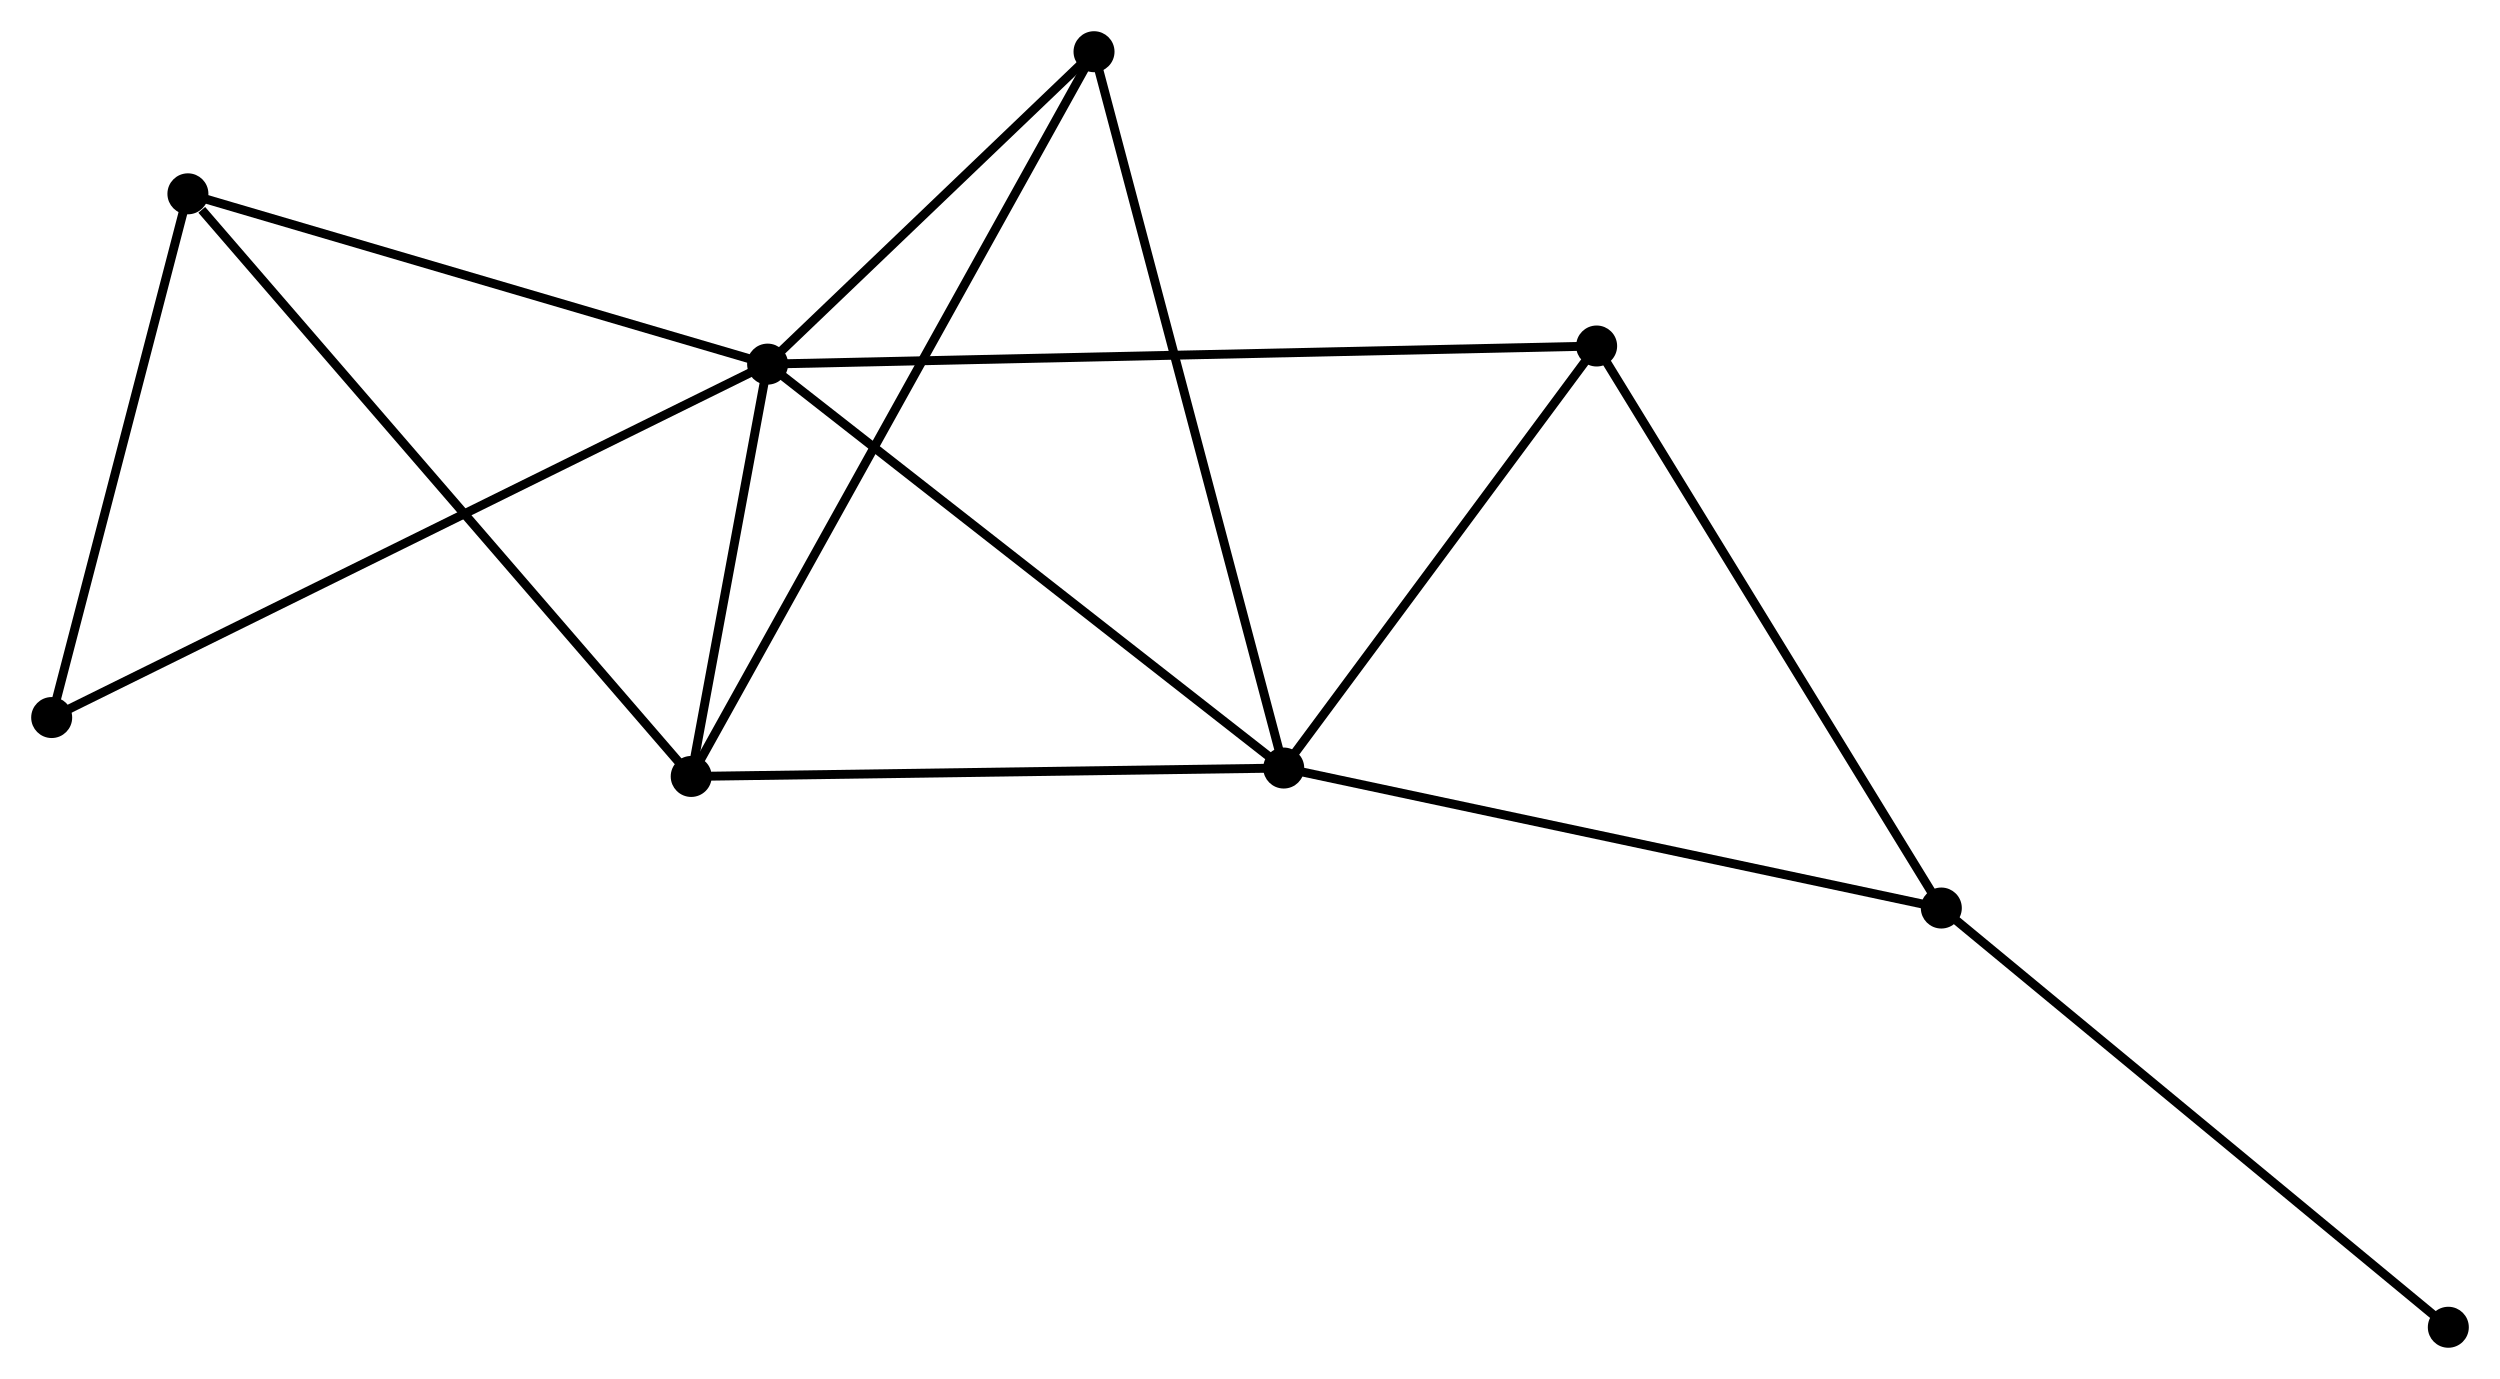 <?xml version="1.0" encoding="UTF-8" standalone="no"?>
<!DOCTYPE svg PUBLIC "-//W3C//DTD SVG 1.1//EN"
 "http://www.w3.org/Graphics/SVG/1.1/DTD/svg11.dtd">
<!-- Generated by graphviz version 2.36.0 (20140111.2315)
 -->
<!-- Title: %3 Pages: 1 -->
<svg width="281pt" height="155pt"
 viewBox="0.00 0.00 280.54 154.74" xmlns="http://www.w3.org/2000/svg" xmlns:xlink="http://www.w3.org/1999/xlink">
<g id="graph0" class="graph" transform="scale(1 1) rotate(0) translate(4 150.737)">
<title>%3</title>
<!-- 0 -->
<g id="node1" class="node"><title>0</title>
<ellipse fill="black" stroke="black" cx="82.138" cy="-109.88" rx="1.8" ry="1.8"/>
</g>
<!-- 1 -->
<g id="node2" class="node"><title>1</title>
<ellipse fill="black" stroke="black" cx="140.055" cy="-64.554" rx="1.8" ry="1.8"/>
</g>
<!-- 0&#45;&#45;1 -->
<g id="edge1" class="edge"><title>0&#45;&#45;1</title>
<path fill="none" stroke="black" d="M83.57,-108.76C91.513,-102.543 130.112,-72.336 138.461,-65.802"/>
</g>
<!-- 2 -->
<g id="node3" class="node"><title>2</title>
<ellipse fill="black" stroke="black" cx="73.565" cy="-63.61" rx="1.8" ry="1.8"/>
</g>
<!-- 0&#45;&#45;2 -->
<g id="edge2" class="edge"><title>0&#45;&#45;2</title>
<path fill="none" stroke="black" d="M81.77,-107.892C80.359,-100.281 75.314,-73.048 73.922,-65.539"/>
</g>
<!-- 4 -->
<g id="node4" class="node"><title>4</title>
<ellipse fill="black" stroke="black" cx="17.087" cy="-128.99" rx="1.8" ry="1.8"/>
</g>
<!-- 0&#45;&#45;4 -->
<g id="edge3" class="edge"><title>0&#45;&#45;4</title>
<path fill="none" stroke="black" d="M80.261,-110.432C70.762,-113.222 28.073,-125.763 18.848,-128.473"/>
</g>
<!-- 5 -->
<g id="node5" class="node"><title>5</title>
<ellipse fill="black" stroke="black" cx="118.767" cy="-144.937" rx="1.8" ry="1.8"/>
</g>
<!-- 0&#45;&#45;5 -->
<g id="edge4" class="edge"><title>0&#45;&#45;5</title>
<path fill="none" stroke="black" d="M83.712,-111.387C89.737,-117.153 111.296,-137.786 117.24,-143.476"/>
</g>
<!-- 6 -->
<g id="node6" class="node"><title>6</title>
<ellipse fill="black" stroke="black" cx="175.168" cy="-111.913" rx="1.8" ry="1.8"/>
</g>
<!-- 0&#45;&#45;6 -->
<g id="edge5" class="edge"><title>0&#45;&#45;6</title>
<path fill="none" stroke="black" d="M84.081,-109.923C96.188,-110.187 161.16,-111.607 173.236,-111.871"/>
</g>
<!-- 7 -->
<g id="node7" class="node"><title>7</title>
<ellipse fill="black" stroke="black" cx="1.8" cy="-70.22" rx="1.8" ry="1.8"/>
</g>
<!-- 0&#45;&#45;7 -->
<g id="edge6" class="edge"><title>0&#45;&#45;7</title>
<path fill="none" stroke="black" d="M80.46,-109.052C70.005,-103.89 13.897,-76.192 3.469,-71.043"/>
</g>
<!-- 1&#45;&#45;2 -->
<g id="edge7" class="edge"><title>1&#45;&#45;2</title>
<path fill="none" stroke="black" d="M138.137,-64.527C128.427,-64.389 84.793,-63.769 75.365,-63.635"/>
</g>
<!-- 1&#45;&#45;5 -->
<g id="edge9" class="edge"><title>1&#45;&#45;5</title>
<path fill="none" stroke="black" d="M139.529,-66.541C136.584,-77.663 122.172,-132.081 119.275,-143.02"/>
</g>
<!-- 1&#45;&#45;6 -->
<g id="edge10" class="edge"><title>1&#45;&#45;6</title>
<path fill="none" stroke="black" d="M141.223,-66.13C146.554,-73.32 168.545,-102.98 173.959,-110.283"/>
</g>
<!-- 3 -->
<g id="node8" class="node"><title>3</title>
<ellipse fill="black" stroke="black" cx="213.847" cy="-48.844" rx="1.8" ry="1.8"/>
</g>
<!-- 1&#45;&#45;3 -->
<g id="edge8" class="edge"><title>1&#45;&#45;3</title>
<path fill="none" stroke="black" d="M141.879,-64.166C152,-62.011 201.179,-51.541 211.816,-49.276"/>
</g>
<!-- 2&#45;&#45;4 -->
<g id="edge11" class="edge"><title>2&#45;&#45;4</title>
<path fill="none" stroke="black" d="M72.169,-65.226C64.423,-74.193 26.783,-117.766 18.642,-127.19"/>
</g>
<!-- 2&#45;&#45;5 -->
<g id="edge12" class="edge"><title>2&#45;&#45;5</title>
<path fill="none" stroke="black" d="M74.509,-65.308C80.391,-75.892 111.961,-132.691 117.828,-143.248"/>
</g>
<!-- 4&#45;&#45;7 -->
<g id="edge15" class="edge"><title>4&#45;&#45;7</title>
<path fill="none" stroke="black" d="M16.578,-127.035C14.257,-118.112 4.683,-81.305 2.326,-72.243"/>
</g>
<!-- 3&#45;&#45;6 -->
<g id="edge13" class="edge"><title>3&#45;&#45;6</title>
<path fill="none" stroke="black" d="M212.891,-50.403C207.586,-59.053 181.808,-101.086 176.233,-110.177"/>
</g>
<!-- 8 -->
<g id="node9" class="node"><title>8</title>
<ellipse fill="black" stroke="black" cx="270.741" cy="-1.8" rx="1.8" ry="1.8"/>
</g>
<!-- 3&#45;&#45;8 -->
<g id="edge14" class="edge"><title>3&#45;&#45;8</title>
<path fill="none" stroke="black" d="M215.253,-47.681C223.056,-41.229 260.974,-9.876 269.175,-3.095"/>
</g>
</g>
</svg>
